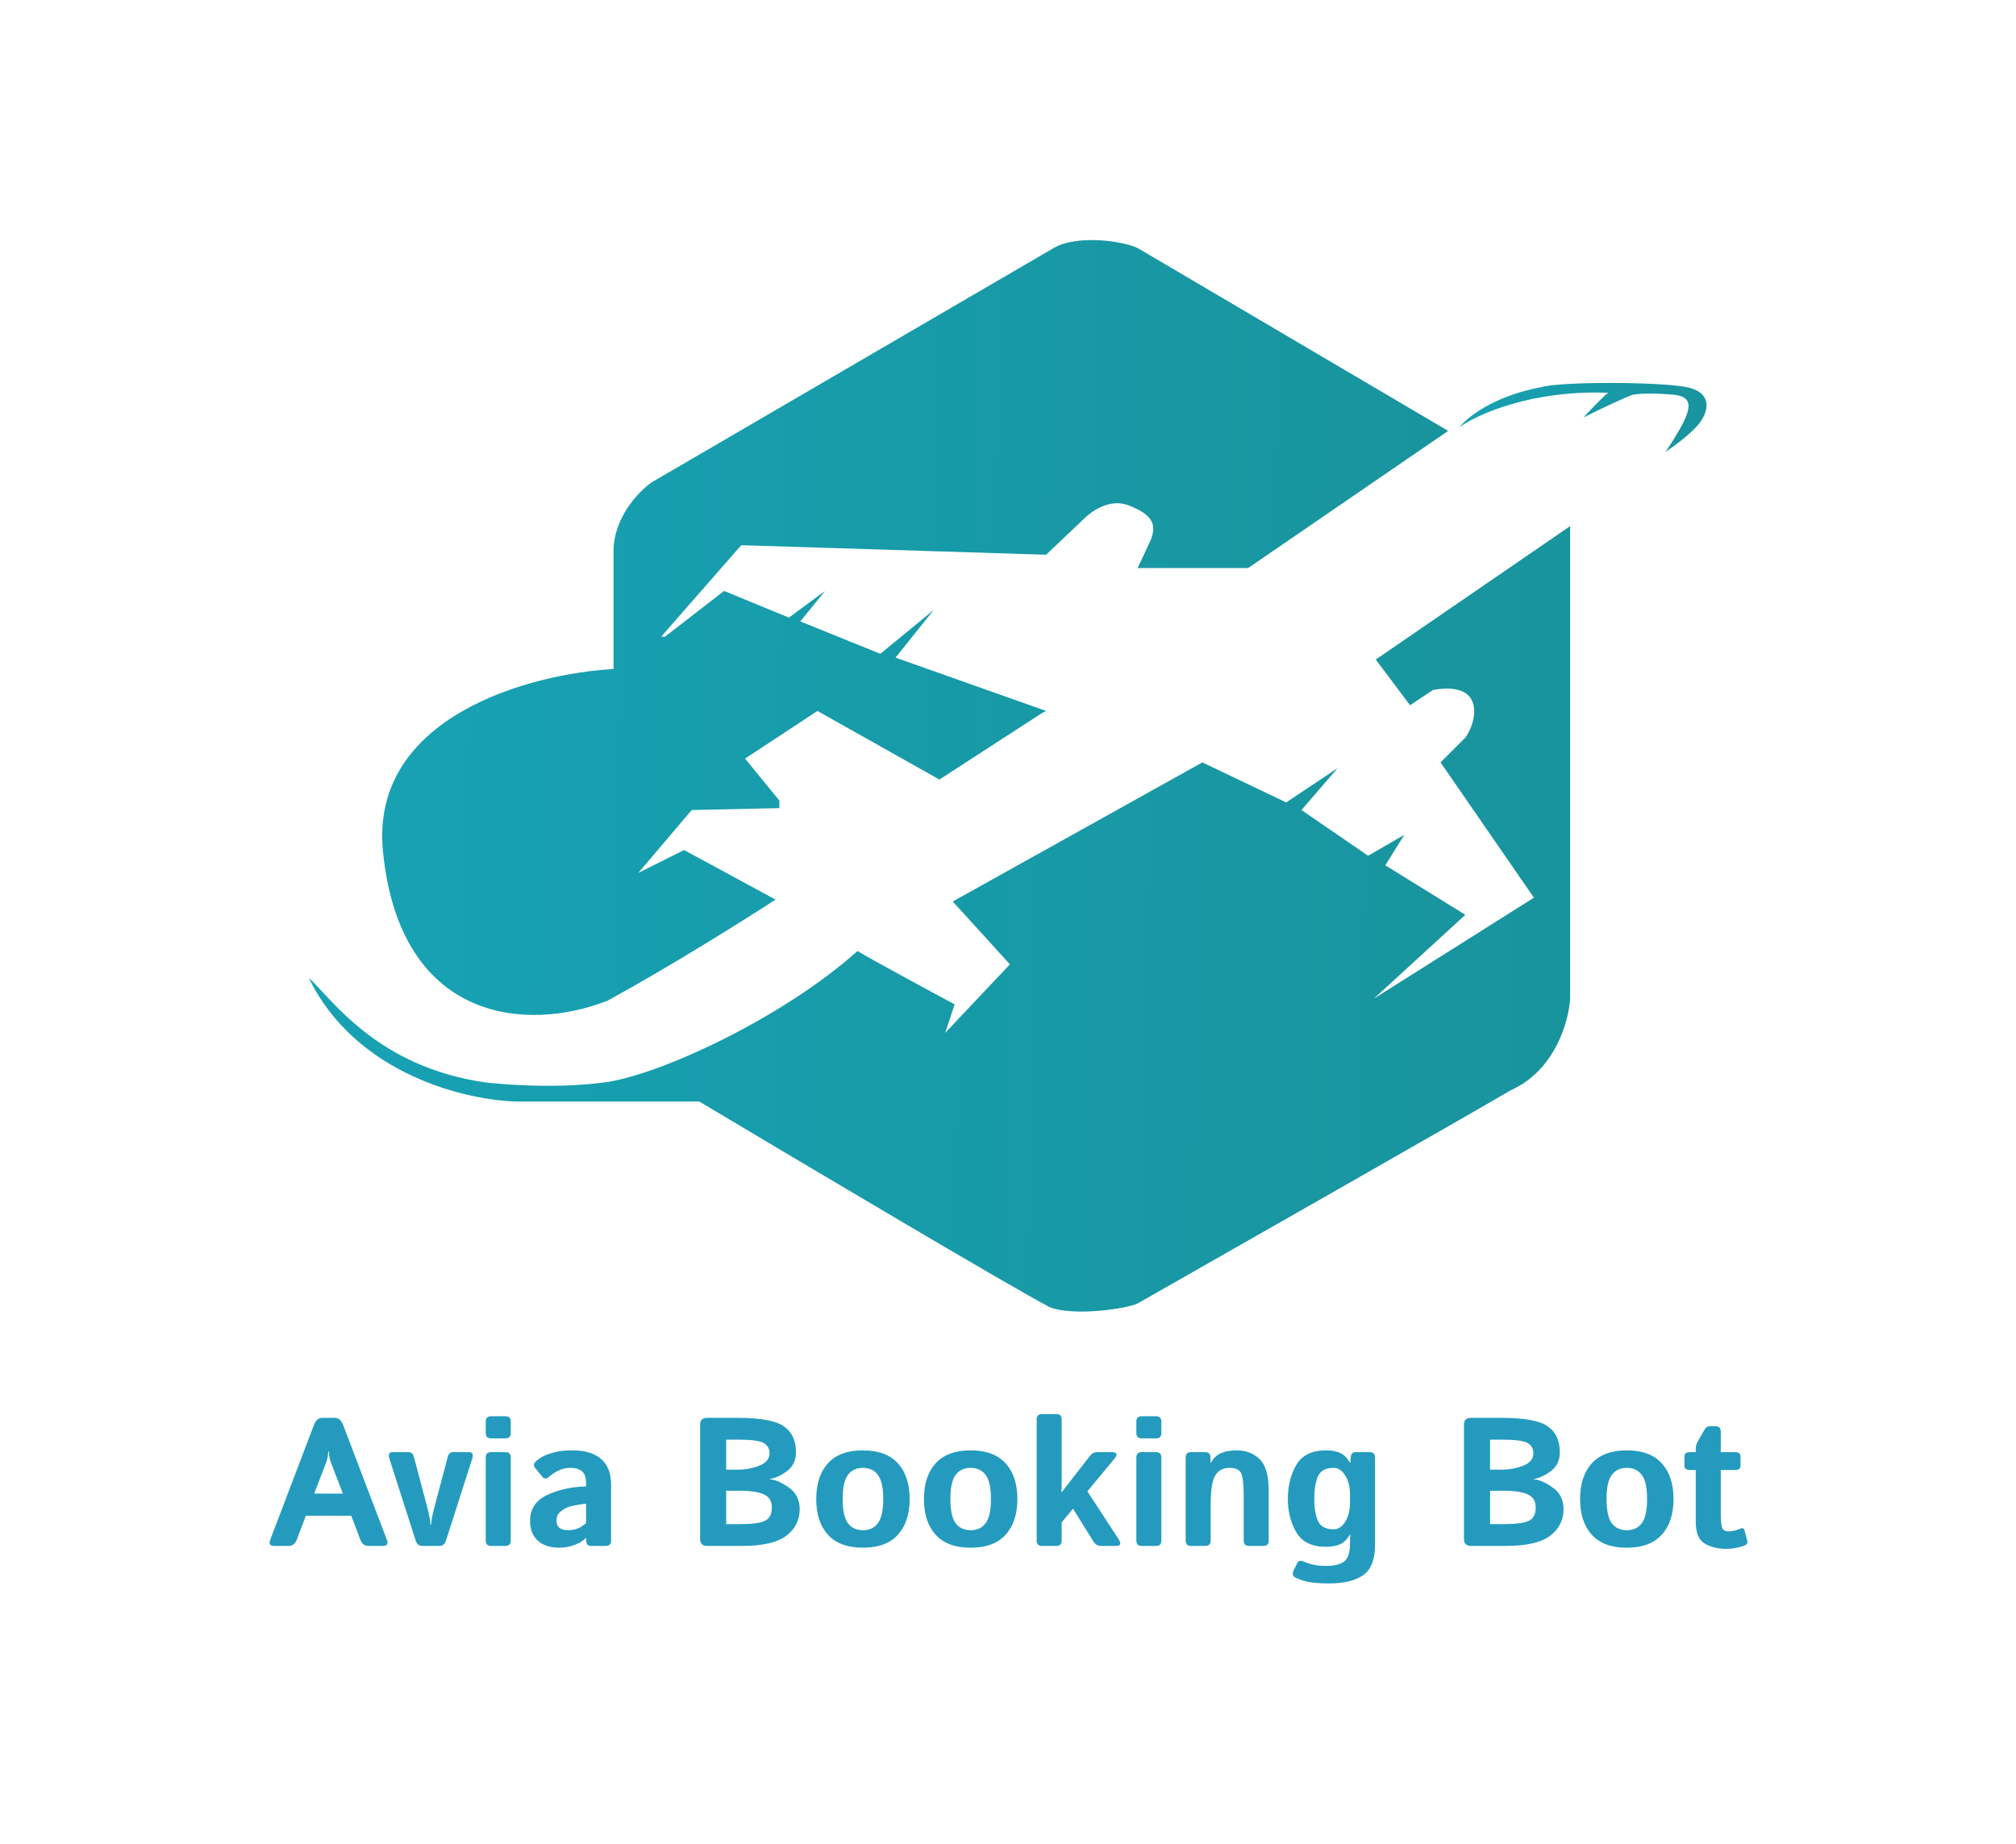 <svg width="529" height="484" viewBox="0 0 529 484" fill="none" xmlns="http://www.w3.org/2000/svg">
<rect width="529" height="484" fill="white"/>
<path d="M422 103.08C402 102.28 387.667 108.746 383 112.08C384.833 109.683 391.7 103.979 404.5 101.58C409.702 100.097 435.444 100.183 442.5 101.58C449.556 102.977 448.482 108.137 445.5 111.58C442.518 115.022 437 118.58 437 118.58C437.5 117.913 438.9 115.88 440.5 113.08C444.483 106.307 443.731 104.009 439 103.58C432.622 102.98 428.963 103.462 428.5 103.58C427.337 103.875 419.333 107.58 415.5 109.58C417.167 107.746 420.8 103.88 422 103.08Z" fill="url(#paint0_linear_2917_10505)"/>
<path d="M171 126.579L276.5 65.079C282.475 61.622 294.116 63.087 298.5 65.079L380 113.079L327.5 149.08H298.5C298.833 148.413 300 145.98 302 141.58C303.355 138.015 302.939 135.171 296 132.58C291.001 130.712 286.167 134.413 284.5 136.08L274.5 145.58L194.5 143.08L173.5 167.08H174.5L190 155.08L207 162.08L216.5 155.08L210 163.08L231 171.58L245 160.08L235 172.58L274.5 186.58L273.5 187.08L246.5 204.579L214.5 186.58L195.5 199.079L204.5 210.079V212.079L181.5 212.579L167.5 229.079L179.5 223.079L203.5 236.079C195.833 241.079 176.3 253.379 159.5 262.579C138 271.079 105 268.079 100.5 223.579C96.9 187.979 139.334 176.746 161 175.58V144.58C161 135.78 167.667 128.913 171 126.579Z" fill="url(#paint1_linear_2917_10505)"/>
<path d="M136 289.08H183.5C210 304.914 265.5 337.88 275.5 343.08C281.94 345.498 295.512 343.472 298.5 342.08C326.333 326.247 384.9 292.88 396.5 286.08C408.1 280.88 411.667 267.914 412 262.08V138.08L361 173.08L370 185.08L376 181.08C390 178.58 387.5 189.58 384.5 193.58L378 200.08L402.5 235.58L360.5 262.08L384.5 240.08L363.5 227.08L368.5 219.08L359 224.58L341.5 212.58L351 201.58L337.5 210.58L315.5 200.08L250 236.58L265 253.08L248 271.08L250.5 263.58C243.667 259.914 229 251.98 225 249.58C205.5 267.08 173 282.203 158.5 284.08C144 285.958 129.215 284.248 127.5 284.08C99 280.08 87 262.08 81 256.58C93.4 282.18 122.833 288.914 136 289.08Z" fill="url(#paint2_linear_2917_10505)"/>
<path d="M71.984 405.703C70.859 405.703 70.492 405.187 70.883 404.156L82.367 373.992C82.852 372.726 83.586 372.093 84.57 372.093H87.852C88.836 372.093 89.57 372.726 90.055 373.992L101.539 404.156C101.93 405.187 101.562 405.703 100.438 405.703H96.711C95.68 405.703 94.961 405.164 94.555 404.085L92.164 397.781H80.258L77.867 404.085C77.461 405.164 76.742 405.703 75.711 405.703H71.984ZM82.438 391.968H89.984L87.102 384.515C86.758 383.64 86.547 383.007 86.469 382.617C86.406 382.21 86.336 381.617 86.258 380.835H86.164C86.086 381.617 86.008 382.21 85.93 382.617C85.867 383.007 85.664 383.64 85.32 384.515L82.438 391.968ZM102.219 382.921C101.828 381.703 102.086 381.093 102.992 381.093H107.188C107.922 381.093 108.391 381.492 108.594 382.289L112.227 396.023C112.43 396.789 112.594 397.546 112.719 398.296C112.859 399.046 112.945 399.656 112.977 400.125H113.117C113.148 399.656 113.227 399.046 113.352 398.296C113.492 397.546 113.664 396.789 113.867 396.023L117.5 382.289C117.703 381.492 118.172 381.093 118.906 381.093H123.102C124.008 381.093 124.266 381.703 123.875 382.921L117.078 404.132C116.75 405.179 116.18 405.703 115.367 405.703H110.727C109.914 405.703 109.344 405.179 109.016 404.132L102.219 382.921ZM128.867 405.703C127.93 405.703 127.461 405.234 127.461 404.296V382.5C127.461 381.562 127.93 381.093 128.867 381.093H132.617C133.555 381.093 134.023 381.562 134.023 382.5V404.296C134.023 405.234 133.555 405.703 132.617 405.703H128.867ZM128.867 377.484C127.93 377.484 127.461 377.015 127.461 376.078V373.078C127.461 372.14 127.93 371.671 128.867 371.671H132.617C133.555 371.671 134.023 372.14 134.023 373.078V376.078C134.023 377.015 133.555 377.484 132.617 377.484H128.867ZM139.086 399.14C139.086 396.015 140.578 393.75 143.562 392.343C146.547 390.937 149.953 390.187 153.781 390.093V389.156C153.781 387.718 153.422 386.703 152.703 386.109C151.984 385.515 150.984 385.218 149.703 385.218C148.797 385.218 147.992 385.351 147.289 385.617C146.602 385.867 146 386.164 145.484 386.507C144.984 386.835 144.531 387.171 144.125 387.515C143.406 388.14 142.812 388.171 142.344 387.609L140.398 385.218C139.914 384.625 140.031 384.015 140.75 383.39C141.297 382.906 141.93 382.484 142.648 382.125C143.383 381.765 144.352 381.429 145.555 381.117C146.758 380.789 148.32 380.625 150.242 380.625C153.492 380.625 155.984 381.375 157.719 382.875C159.469 384.375 160.344 386.585 160.344 389.507V404.296C160.344 405.234 159.875 405.703 158.938 405.703H155.094C154.25 405.703 153.828 405.234 153.828 404.296V403.593H153.781C152.859 404.484 151.75 405.14 150.453 405.562C149.172 405.968 147.992 406.171 146.914 406.171C144.352 406.171 142.406 405.546 141.078 404.296C139.75 403.031 139.086 401.312 139.086 399.14ZM146.023 399C146.023 399.546 146.133 400.023 146.352 400.429C146.57 400.82 146.914 401.109 147.383 401.296C147.852 401.484 148.375 401.578 148.953 401.578C149.75 401.578 150.523 401.468 151.273 401.25C152.023 401.031 152.859 400.515 153.781 399.703V394.617C151.156 394.914 149.398 395.296 148.508 395.765C147.617 396.234 146.977 396.718 146.586 397.218C146.211 397.718 146.023 398.312 146.023 399ZM185.586 405.703C184.336 405.703 183.711 405.117 183.711 403.945V373.851C183.711 372.679 184.336 372.093 185.586 372.093H193.555C199.555 372.093 203.602 372.835 205.695 374.32C207.805 375.789 208.859 378.054 208.859 381.117C208.859 383.257 208.07 384.914 206.492 386.085C204.93 387.257 203.414 387.937 201.945 388.125V388.195C203.367 388.289 205.039 389.007 206.961 390.351C208.883 391.695 209.844 393.593 209.844 396.046C209.844 398.921 208.672 401.25 206.328 403.031C203.984 404.812 200.117 405.703 194.727 405.703H185.586ZM190.555 399.984H193.977C197.289 399.984 199.539 399.695 200.727 399.117C201.93 398.539 202.531 397.367 202.531 395.601C202.531 393.945 201.836 392.804 200.445 392.179C199.07 391.539 196.914 391.218 193.977 391.218H190.555V399.984ZM190.555 385.687H193.625C195.641 385.687 197.523 385.335 199.273 384.632C201.039 383.929 201.922 382.835 201.922 381.351C201.922 380.195 201.43 379.32 200.445 378.726C199.477 378.117 197.203 377.812 193.625 377.812H190.555V385.687ZM214.18 393.398C214.18 389.414 215.203 386.289 217.25 384.023C219.312 381.757 222.375 380.625 226.438 380.625C230.5 380.625 233.555 381.757 235.602 384.023C237.664 386.289 238.695 389.414 238.695 393.398C238.695 397.382 237.664 400.507 235.602 402.773C233.555 405.039 230.5 406.171 226.438 406.171C222.375 406.171 219.312 405.039 217.25 402.773C215.203 400.507 214.18 397.382 214.18 393.398ZM221.117 393.398C221.117 396.367 221.57 398.476 222.477 399.726C223.398 400.96 224.719 401.578 226.438 401.578C228.156 401.578 229.469 400.96 230.375 399.726C231.297 398.476 231.758 396.367 231.758 393.398C231.758 390.429 231.297 388.328 230.375 387.093C229.469 385.843 228.156 385.218 226.438 385.218C224.719 385.218 223.398 385.843 222.477 387.093C221.57 388.328 221.117 390.429 221.117 393.398ZM242.445 393.398C242.445 389.414 243.469 386.289 245.516 384.023C247.578 381.757 250.641 380.625 254.703 380.625C258.766 380.625 261.82 381.757 263.867 384.023C265.93 386.289 266.961 389.414 266.961 393.398C266.961 397.382 265.93 400.507 263.867 402.773C261.82 405.039 258.766 406.171 254.703 406.171C250.641 406.171 247.578 405.039 245.516 402.773C243.469 400.507 242.445 397.382 242.445 393.398ZM249.383 393.398C249.383 396.367 249.836 398.476 250.742 399.726C251.664 400.96 252.984 401.578 254.703 401.578C256.422 401.578 257.734 400.96 258.641 399.726C259.562 398.476 260.023 396.367 260.023 393.398C260.023 390.429 259.562 388.328 258.641 387.093C257.734 385.843 256.422 385.218 254.703 385.218C252.984 385.218 251.664 385.843 250.742 387.093C249.836 388.328 249.383 390.429 249.383 393.398ZM273.43 405.703C272.492 405.703 272.023 405.234 272.023 404.296V372.515C272.023 371.578 272.492 371.109 273.43 371.109H277.18C278.117 371.109 278.586 371.578 278.586 372.515V389.742C278.586 390.367 278.555 390.992 278.492 391.617H278.586L286.016 382.054C286.516 381.414 287.125 381.093 287.844 381.093H291.688C293.125 381.093 293.367 381.671 292.414 382.828L285.336 391.382L293.539 403.968C294.289 405.125 294.047 405.703 292.812 405.703H288.805C288.023 405.703 287.383 405.296 286.883 404.484L281.562 395.929L278.586 399.515V404.296C278.586 405.234 278.117 405.703 277.18 405.703H273.43ZM299.586 405.703C298.648 405.703 298.18 405.234 298.18 404.296V382.5C298.18 381.562 298.648 381.093 299.586 381.093H303.336C304.273 381.093 304.742 381.562 304.742 382.5V404.296C304.742 405.234 304.273 405.703 303.336 405.703H299.586ZM299.586 377.484C298.648 377.484 298.18 377.015 298.18 376.078V373.078C298.18 372.14 298.648 371.671 299.586 371.671H303.336C304.273 371.671 304.742 372.14 304.742 373.078V376.078C304.742 377.015 304.273 377.484 303.336 377.484H299.586ZM312.523 405.703C311.586 405.703 311.117 405.234 311.117 404.296V382.5C311.117 381.562 311.586 381.093 312.523 381.093H316.227C317.164 381.093 317.633 381.562 317.633 382.5V383.859H317.727C318.445 382.625 319.359 381.781 320.469 381.328C321.578 380.859 322.914 380.625 324.477 380.625C326.914 380.625 328.93 381.39 330.523 382.921C332.117 384.453 332.914 387.25 332.914 391.312V404.296C332.914 405.234 332.445 405.703 331.508 405.703H327.758C326.82 405.703 326.352 405.234 326.352 404.296V393C326.352 389.593 326.117 387.445 325.648 386.554C325.18 385.664 324.172 385.218 322.625 385.218C320.984 385.218 319.75 385.859 318.922 387.14C318.094 388.406 317.68 391.046 317.68 395.062V404.296C317.68 405.234 317.211 405.703 316.273 405.703H312.523ZM337.93 393.398C337.93 389.96 338.672 386.976 340.156 384.445C341.656 381.898 344.242 380.625 347.914 380.625C349.32 380.625 350.523 380.828 351.523 381.234C352.523 381.64 353.43 382.515 354.242 383.859H354.336L354.43 382.5C354.492 381.562 354.914 381.093 355.695 381.093H359.398C360.336 381.093 360.805 381.562 360.805 382.5V405.445C360.805 409.273 359.773 411.914 357.711 413.367C355.648 414.82 352.664 415.546 348.758 415.546C347.102 415.546 345.57 415.46 344.164 415.289C342.758 415.117 341.336 414.687 339.898 414C339.148 413.64 339.023 412.96 339.523 411.96L340.367 410.273C340.711 409.585 341.281 409.429 342.078 409.804C342.719 410.101 343.508 410.367 344.445 410.601C345.398 410.835 346.602 410.953 348.055 410.953C350.055 410.953 351.586 410.578 352.648 409.828C353.711 409.093 354.242 407.476 354.242 404.976V404.578C354.242 403.953 354.273 403.328 354.336 402.703H354.242C353.43 404.046 352.523 404.921 351.523 405.328C350.523 405.734 349.32 405.937 347.914 405.937C344.242 405.937 341.656 404.671 340.156 402.14C338.672 399.593 337.93 396.679 337.93 393.398ZM344.867 393.398C344.867 395.742 345.188 397.656 345.828 399.14C346.484 400.609 347.867 401.343 349.977 401.343C351.148 401.343 352.148 400.687 352.977 399.375C353.82 398.046 354.242 396.328 354.242 394.218V392.343C354.242 390.234 353.82 388.523 352.977 387.21C352.148 385.882 351.148 385.218 349.977 385.218C347.867 385.218 346.484 385.96 345.828 387.445C345.188 388.914 344.867 390.898 344.867 393.398ZM386.023 405.703C384.773 405.703 384.148 405.117 384.148 403.945V373.851C384.148 372.679 384.773 372.093 386.023 372.093H393.992C399.992 372.093 404.039 372.835 406.133 374.32C408.242 375.789 409.297 378.054 409.297 381.117C409.297 383.257 408.508 384.914 406.93 386.085C405.367 387.257 403.852 387.937 402.383 388.125V388.195C403.805 388.289 405.477 389.007 407.398 390.351C409.32 391.695 410.281 393.593 410.281 396.046C410.281 398.921 409.109 401.25 406.766 403.031C404.422 404.812 400.555 405.703 395.164 405.703H386.023ZM390.992 399.984H394.414C397.727 399.984 399.977 399.695 401.164 399.117C402.367 398.539 402.969 397.367 402.969 395.601C402.969 393.945 402.273 392.804 400.883 392.179C399.508 391.539 397.352 391.218 394.414 391.218H390.992V399.984ZM390.992 385.687H394.062C396.078 385.687 397.961 385.335 399.711 384.632C401.477 383.929 402.359 382.835 402.359 381.351C402.359 380.195 401.867 379.32 400.883 378.726C399.914 378.117 397.641 377.812 394.062 377.812H390.992V385.687ZM414.617 393.398C414.617 389.414 415.641 386.289 417.688 384.023C419.75 381.757 422.812 380.625 426.875 380.625C430.938 380.625 433.992 381.757 436.039 384.023C438.102 386.289 439.133 389.414 439.133 393.398C439.133 397.382 438.102 400.507 436.039 402.773C433.992 405.039 430.938 406.171 426.875 406.171C422.812 406.171 419.75 405.039 417.688 402.773C415.641 400.507 414.617 397.382 414.617 393.398ZM421.555 393.398C421.555 396.367 422.008 398.476 422.914 399.726C423.836 400.96 425.156 401.578 426.875 401.578C428.594 401.578 429.906 400.96 430.812 399.726C431.734 398.476 432.195 396.367 432.195 393.398C432.195 390.429 431.734 388.328 430.812 387.093C429.906 385.843 428.594 385.218 426.875 385.218C425.156 385.218 423.836 385.843 422.914 387.093C422.008 388.328 421.555 390.429 421.555 393.398ZM443.375 385.781C442.453 385.781 441.992 385.39 441.992 384.609V382.265C441.992 381.484 442.453 381.093 443.375 381.093H444.969V380.273C444.969 379.57 445.133 378.929 445.461 378.351L447.266 375.187C447.609 374.593 448.016 374.296 448.484 374.296H450.125C451.062 374.296 451.531 374.765 451.531 375.703V381.093H455.328C456.25 381.093 456.711 381.484 456.711 382.265V384.609C456.711 385.39 456.25 385.781 455.328 385.781H451.531V397.406C451.531 399 451.641 400.148 451.859 400.851C452.094 401.539 452.688 401.882 453.641 401.882C454.125 401.882 454.672 401.804 455.281 401.648C455.891 401.476 456.367 401.312 456.711 401.156C457.258 400.906 457.617 401.085 457.789 401.695L458.492 404.367C458.633 404.898 458.43 405.289 457.883 405.539C457.367 405.773 456.656 405.984 455.75 406.171C454.859 406.375 453.961 406.476 453.055 406.476C450.82 406.476 448.914 406.015 447.336 405.093C445.758 404.171 444.969 402.273 444.969 399.398V385.781H443.375Z" fill="#249BBE"/>
<defs>
<linearGradient id="paint0_linear_2917_10505" x1="461.438" y1="108.71" x2="376.565" y2="105.559" gradientUnits="userSpaceOnUse">
<stop stop-color="#189198"/>
<stop offset="1" stop-color="#17A3B6"/>
</linearGradient>
<linearGradient id="paint1_linear_2917_10505" x1="438.872" y1="155.351" x2="72.077" y2="150.124" gradientUnits="userSpaceOnUse">
<stop stop-color="#189198"/>
<stop offset="1" stop-color="#17A3B6"/>
</linearGradient>
<linearGradient id="paint2_linear_2917_10505" x1="481.666" y1="231.687" x2="47.652" y2="224.466" gradientUnits="userSpaceOnUse">
<stop stop-color="#189198"/>
<stop offset="1" stop-color="#17A3B6"/>
</linearGradient>
</defs>
</svg>
